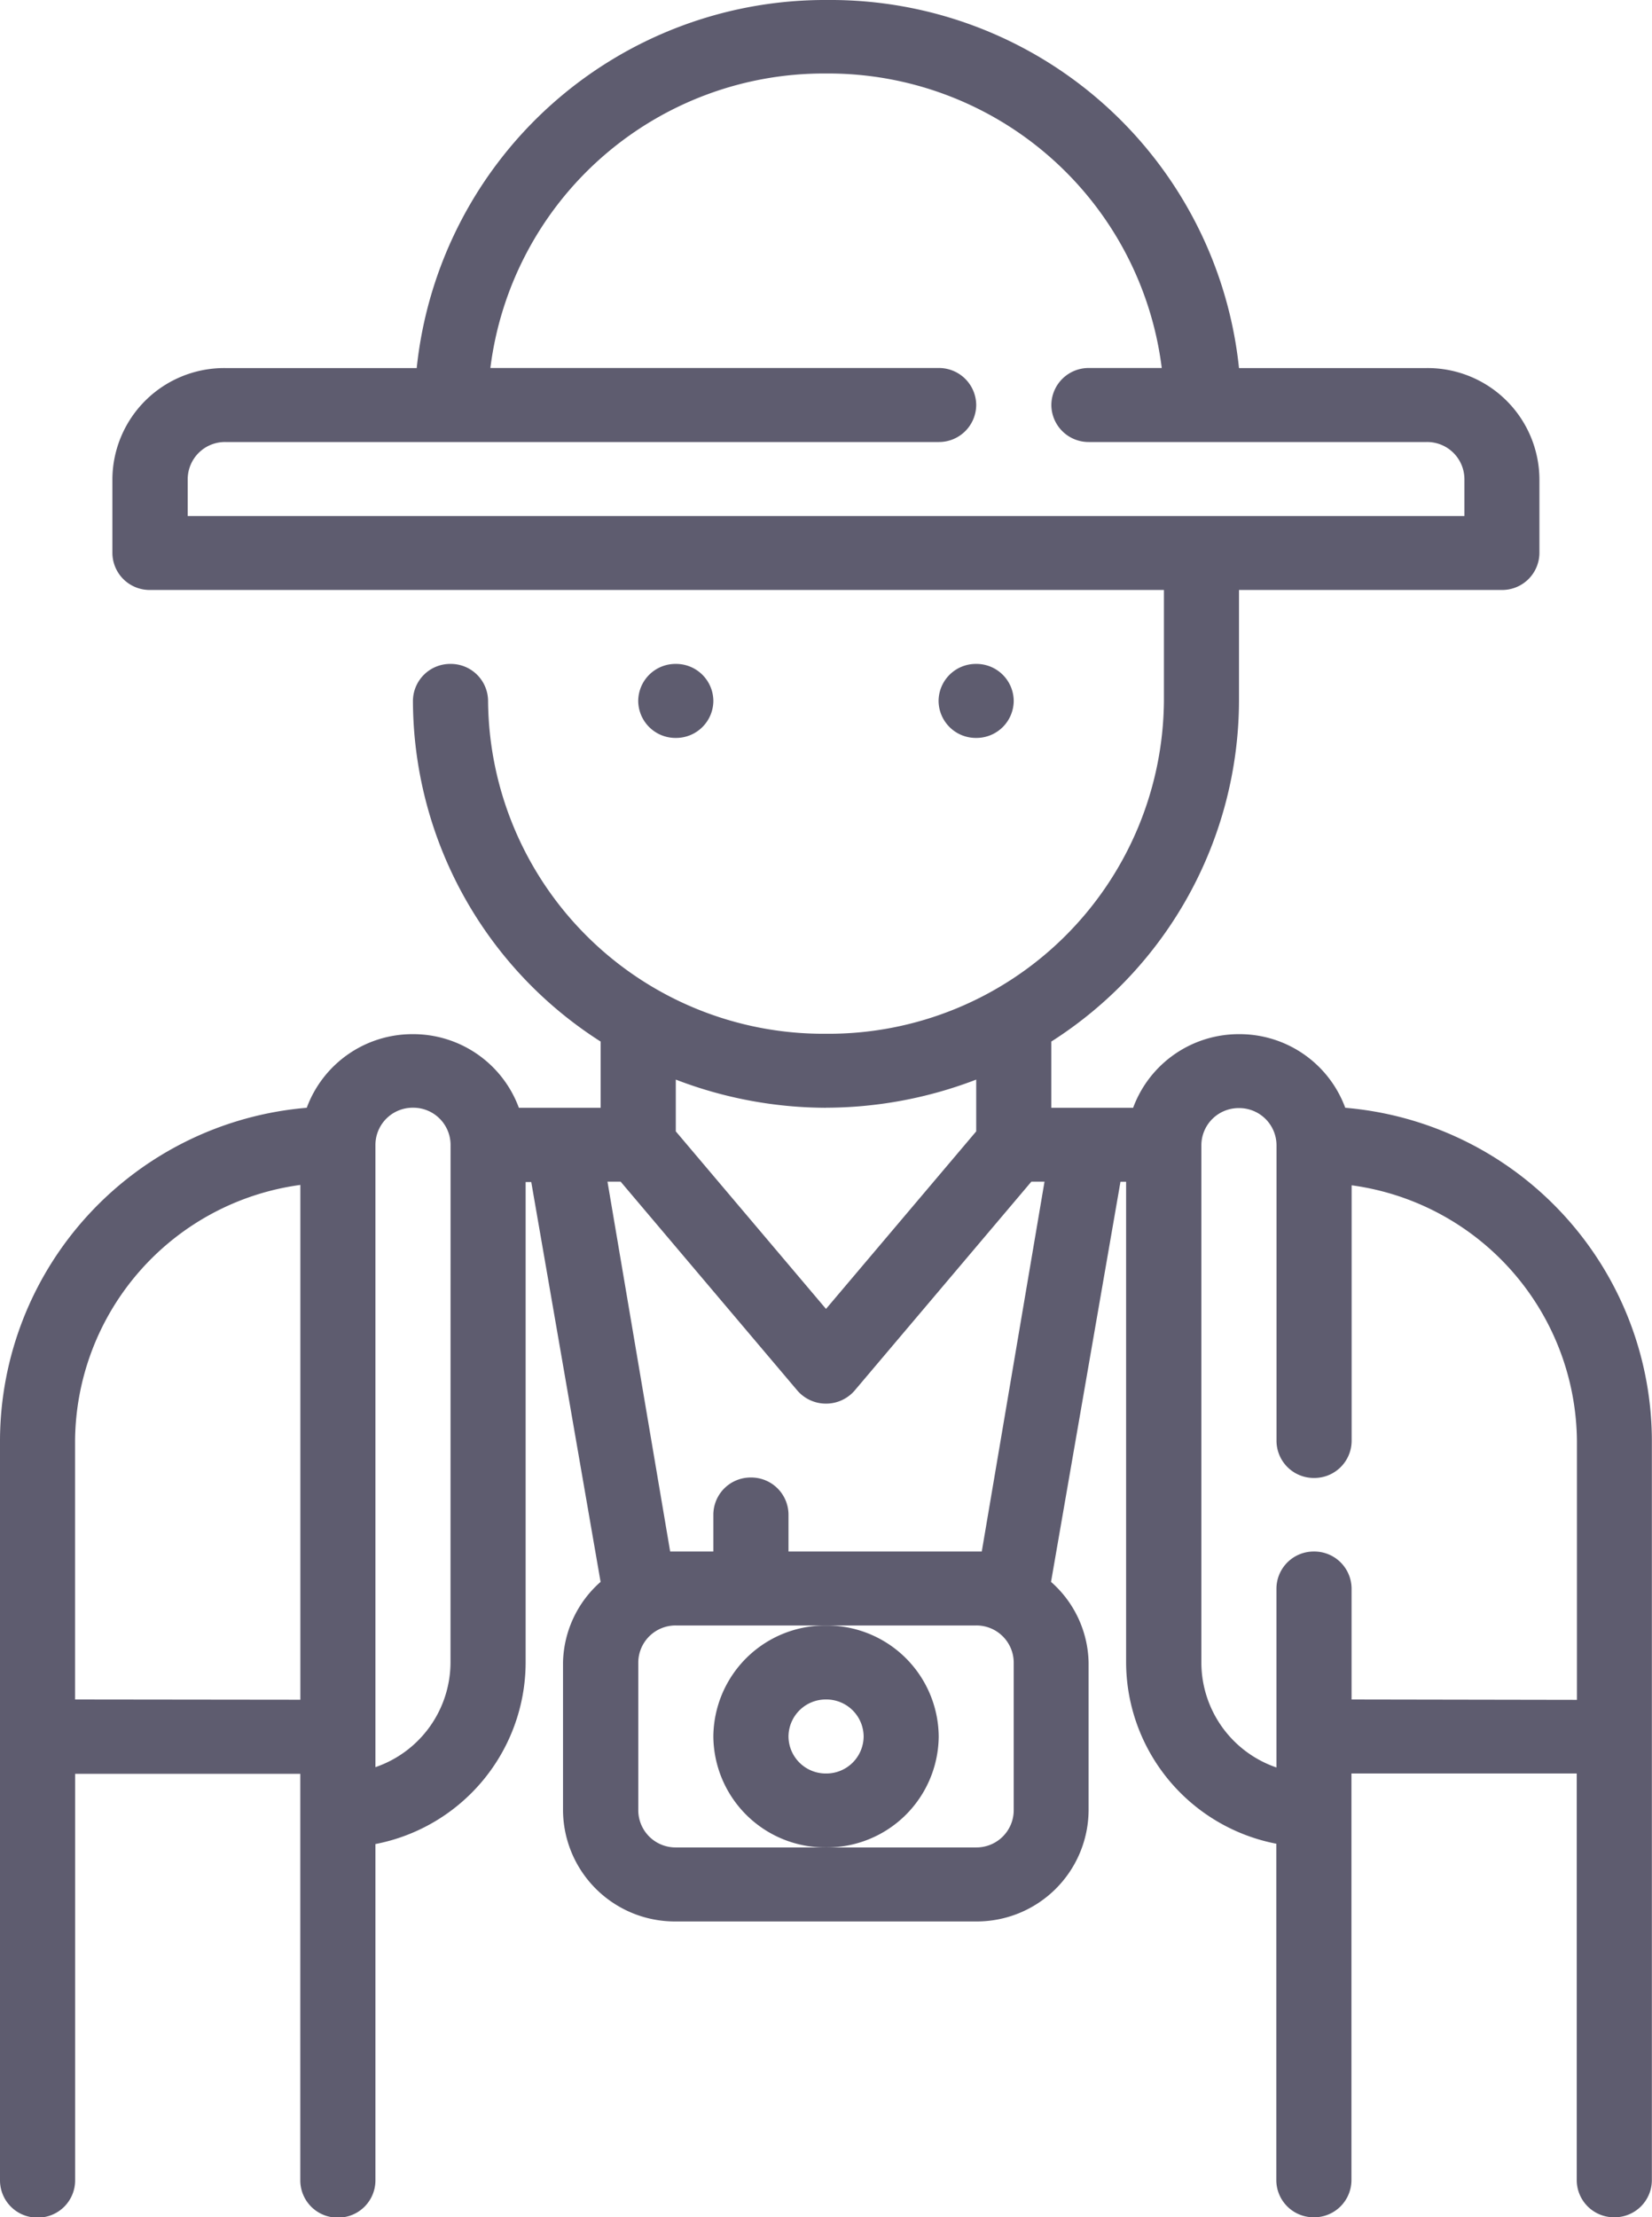 <svg xmlns="http://www.w3.org/2000/svg" xmlns:xlink="http://www.w3.org/1999/xlink" width="25.856" height="34.693" viewBox="0 0 25.856 34.693">
  <defs>
    <clipPath id="clip-path">
      <rect width="25.856" height="34.693" fill="none"/>
    </clipPath>
  </defs>
  <g id="turista_bianco" data-name="turista bianco" clip-path="url(#clip-path)">
    <path id="Path_1230" data-name="Path 1230" d="M137.176-335.421a.583.583,0,0,1-.588.579.583.583,0,0,1-.588-.579.583.583,0,0,1,.588-.579A.583.583,0,0,1,137.176-335.421Z" transform="translate(-126.011 346.388)" fill="#5e5c6f"/>
    <path id="Path_1231" data-name="Path 1231" d="M201.176-335.421a.583.583,0,0,1-.588.579.583.583,0,0,1-.588-.579.583.583,0,0,1,.588-.579A.583.583,0,0,1,201.176-335.421Z" transform="translate(-185.31 346.388)" fill="#5e5c6f"/>
    <path id="Path_1232" data-name="Path 1232" d="M21.055-462.286a1.762,1.762,0,0,0-1.66-1.152,1.762,1.762,0,0,0-1.66,1.152H16.454v-1.036a6.342,6.342,0,0,0,2.938-5.33v-1.736h4.114a.583.583,0,0,0,.588-.579v-1.157a1.75,1.75,0,0,0-1.763-1.736H19.392a6.427,6.427,0,0,0-6.435-5.759,6.427,6.427,0,0,0-6.435,5.759h-3a1.75,1.75,0,0,0-1.763,1.736v1.157a.583.583,0,0,0,.588.579H18.217v1.736a5.249,5.249,0,0,1-5.289,5.208,5.249,5.249,0,0,1-5.289-5.208.583.583,0,0,0-.588-.579.583.583,0,0,0-.588.579,6.342,6.342,0,0,0,2.938,5.33v1.036H8.121a1.762,1.762,0,0,0-1.66-1.152,1.762,1.762,0,0,0-1.66,1.152A5.239,5.239,0,0,0,0-457.078V-445.5a.583.583,0,0,0,.588.579.583.583,0,0,0,.588-.579v-6.365H4.7v6.365a.583.583,0,0,0,.588.579.583.583,0,0,0,.588-.579v-5.266a2.9,2.9,0,0,0,2.351-2.835v-7.523h.088L9.4-454.868a1.725,1.725,0,0,0-.588,1.262v2.315a1.75,1.75,0,0,0,1.763,1.736h4.7a1.75,1.75,0,0,0,1.763-1.736v-2.315a1.725,1.725,0,0,0-.588-1.262l1.087-6.261h.088v7.523a2.9,2.9,0,0,0,2.351,2.835v5.266a.583.583,0,0,0,.588.579.583.583,0,0,0,.588-.579v-6.365h3.526v6.365a.583.583,0,0,0,.588.579.583.583,0,0,0,.588-.579v-11.573A5.239,5.239,0,0,0,21.055-462.286ZM2.938-472.124a.583.583,0,0,1,.588-.579H14.691a.583.583,0,0,0,.588-.579.583.583,0,0,0-.588-.579H7.675a5.261,5.261,0,0,1,5.254-4.608,5.261,5.261,0,0,1,5.254,4.608h-1.14a.583.583,0,0,0-.588.579.583.583,0,0,0,.588.579h5.289a.583.583,0,0,1,.588.579v.579H2.938Zm9.99,9.837a6.593,6.593,0,0,0,2.351-.44v.81l-2.351,2.778-2.351-2.778v-.81A6.593,6.593,0,0,0,12.928-462.286ZM1.175-453.028v-4.051a4.071,4.071,0,0,1,3.526-4v8.055Zm5.876-.579a1.738,1.738,0,0,1-1.175,1.638v-9.739a.583.583,0,0,1,.588-.579.583.583,0,0,1,.588.579Zm8.815,2.315a.583.583,0,0,1-.588.579h-4.7a.583.583,0,0,1-.588-.579v-2.315a.583.583,0,0,1,.588-.579h4.7a.583.583,0,0,1,.588.579Zm-.5-4.051H12.341v-.579a.583.583,0,0,0-.588-.579.583.583,0,0,0-.588.579v.579h-.676l-.981-5.787h.206l2.762,3.264a.591.591,0,0,0,.452.209.591.591,0,0,0,.452-.209l2.762-3.264h.206Zm5.788,2.315v-1.736a.583.583,0,0,0-.588-.579.583.583,0,0,0-.588.579v2.8a1.738,1.738,0,0,1-1.175-1.638v-8.1a.583.583,0,0,1,.588-.579.583.583,0,0,1,.588.579v4.629a.583.583,0,0,0,.588.579.583.583,0,0,0,.588-.579v-4a4.071,4.071,0,0,1,3.526,4v4.051Z" transform="translate(0 479.619)" fill="#5e5c6f"/>
    <path id="Path_1233" data-name="Path 1233" d="M155.527-126.264A1.75,1.75,0,0,0,153.764-128,1.75,1.75,0,0,0,152-126.264a1.75,1.75,0,0,0,1.763,1.736A1.75,1.75,0,0,0,155.527-126.264Zm-1.763.579a.583.583,0,0,1-.588-.579.583.583,0,0,1,.588-.579.583.583,0,0,1,.588.579A.583.583,0,0,1,153.764-125.685Z" transform="translate(-140.835 153.434)" fill="#5e5c6f"/>
  </g>
</svg>
